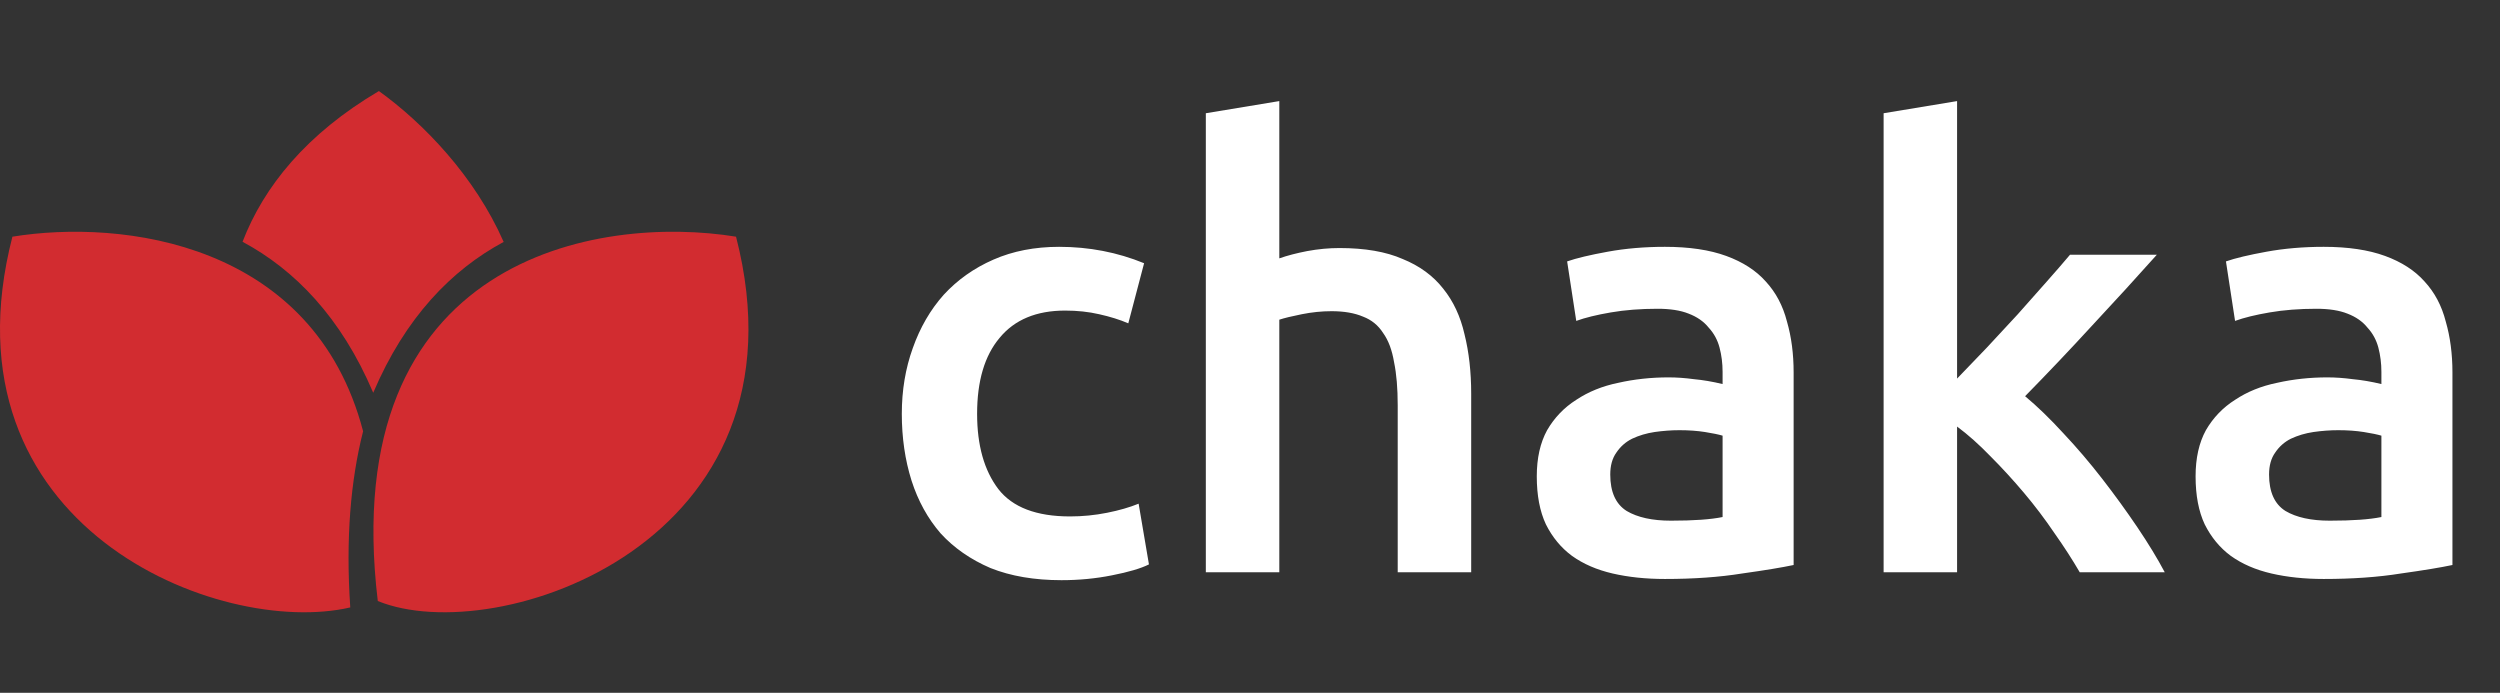 <svg width="166" height="46" viewBox="0 0 166 46" fill="none" xmlns="http://www.w3.org/2000/svg">
<rect x="0" y="0" width="166" height="46" fill="#333333" stroke="none"/>
<path fill-rule="evenodd" clip-rule="evenodd" d="M24.782 26.08C22.65 21.061 19.561 17.906 16.105 16.054C17.516 12.388 20.344 8.889 25.159 6.046C28.111 8.171 31.523 11.696 33.443 16.063C29.994 17.916 26.911 21.07 24.782 26.08ZM25.085 39.907C32.947 43.133 54.115 36.077 48.873 15.716C39.801 14.237 22.343 17.006 25.085 39.907ZM24.11 28.636C23.285 31.892 22.946 35.759 23.258 40.333C14.583 42.349 -4.14 34.999 0.824 15.716C8.117 14.528 20.828 16.084 24.11 28.636Z" fill="#D22C30"/>
<path d="M59.88 27.477C59.88 25.918 60.122 24.466 60.606 23.122C61.09 21.751 61.775 20.569 62.662 19.574C63.576 18.58 64.678 17.8 65.969 17.236C67.259 16.671 68.71 16.389 70.323 16.389C72.312 16.389 74.194 16.752 75.968 17.478L74.919 21.469C74.355 21.227 73.71 21.026 72.984 20.864C72.285 20.703 71.533 20.622 70.726 20.622C68.818 20.622 67.366 21.227 66.372 22.437C65.377 23.619 64.88 25.299 64.88 27.477C64.88 29.573 65.35 31.24 66.291 32.476C67.232 33.686 68.818 34.291 71.049 34.291C71.882 34.291 72.702 34.21 73.508 34.049C74.315 33.888 75.013 33.686 75.605 33.444L76.29 37.476C75.753 37.745 74.933 37.987 73.831 38.202C72.756 38.417 71.64 38.524 70.484 38.524C68.683 38.524 67.111 38.255 65.767 37.718C64.45 37.153 63.348 36.387 62.461 35.42C61.601 34.425 60.956 33.256 60.526 31.912C60.095 30.541 59.88 29.063 59.88 27.477ZM80.067 38V7.519L84.946 6.712V17.155C85.484 16.967 86.102 16.806 86.801 16.671C87.526 16.537 88.239 16.47 88.938 16.47C90.631 16.47 92.029 16.712 93.131 17.195C94.26 17.652 95.16 18.311 95.832 19.171C96.504 20.004 96.974 21.012 97.243 22.195C97.539 23.378 97.687 24.695 97.687 26.146V38H92.808V26.912C92.808 25.783 92.728 24.829 92.566 24.05C92.432 23.243 92.19 22.598 91.841 22.114C91.518 21.604 91.074 21.241 90.51 21.026C89.945 20.784 89.247 20.663 88.413 20.663C87.768 20.663 87.11 20.73 86.438 20.864C85.766 20.999 85.269 21.12 84.946 21.227V38H80.067ZM110.953 34.573C112.458 34.573 113.601 34.492 114.38 34.331V28.928C114.111 28.848 113.722 28.767 113.211 28.686C112.7 28.606 112.136 28.565 111.517 28.565C110.98 28.565 110.429 28.606 109.864 28.686C109.327 28.767 108.829 28.915 108.373 29.13C107.942 29.345 107.593 29.654 107.324 30.057C107.055 30.433 106.921 30.917 106.921 31.509C106.921 32.664 107.284 33.471 108.01 33.928C108.735 34.358 109.716 34.573 110.953 34.573ZM110.55 16.389C112.163 16.389 113.52 16.591 114.622 16.994C115.724 17.397 116.598 17.961 117.243 18.687C117.915 19.413 118.385 20.3 118.654 21.348C118.95 22.37 119.097 23.499 119.097 24.735V37.516C118.345 37.677 117.202 37.866 115.67 38.081C114.165 38.323 112.458 38.444 110.55 38.444C109.286 38.444 108.131 38.323 107.082 38.081C106.034 37.839 105.134 37.449 104.381 36.911C103.655 36.374 103.077 35.675 102.647 34.815C102.244 33.955 102.042 32.893 102.042 31.63C102.042 30.42 102.271 29.399 102.728 28.565C103.212 27.732 103.857 27.06 104.663 26.549C105.47 26.012 106.397 25.636 107.445 25.421C108.52 25.178 109.636 25.058 110.792 25.058C111.329 25.058 111.894 25.098 112.485 25.178C113.076 25.232 113.708 25.34 114.38 25.501V24.695C114.38 24.13 114.313 23.593 114.178 23.082C114.044 22.571 113.802 22.128 113.453 21.751C113.13 21.348 112.687 21.039 112.122 20.824C111.585 20.609 110.899 20.502 110.066 20.502C108.937 20.502 107.902 20.582 106.961 20.744C106.021 20.905 105.255 21.093 104.663 21.308L104.058 17.357C104.677 17.142 105.577 16.927 106.76 16.712C107.942 16.497 109.206 16.389 110.55 16.389ZM129.95 25.138C130.569 24.493 131.227 23.808 131.926 23.082C132.625 22.329 133.31 21.59 133.982 20.864C134.654 20.112 135.286 19.399 135.877 18.727C136.496 18.029 137.02 17.424 137.45 16.913H143.215C141.871 18.418 140.447 19.977 138.942 21.59C137.463 23.203 135.971 24.775 134.466 26.308C135.273 26.98 136.119 27.799 137.006 28.767C137.893 29.708 138.753 30.716 139.587 31.791C140.42 32.866 141.199 33.941 141.925 35.016C142.651 36.092 143.256 37.086 143.74 38H138.095C137.611 37.167 137.047 36.293 136.401 35.379C135.783 34.465 135.111 33.578 134.386 32.718C133.66 31.858 132.921 31.052 132.168 30.299C131.415 29.52 130.676 28.861 129.95 28.323V38H125.072V7.519L129.95 6.712V25.138ZM154.698 34.573C156.203 34.573 157.345 34.492 158.125 34.331V28.928C157.856 28.848 157.466 28.767 156.955 28.686C156.445 28.606 155.88 28.565 155.262 28.565C154.724 28.565 154.173 28.606 153.609 28.686C153.071 28.767 152.574 28.915 152.117 29.13C151.687 29.345 151.338 29.654 151.069 30.057C150.8 30.433 150.666 30.917 150.666 31.509C150.666 32.664 151.028 33.471 151.754 33.928C152.48 34.358 153.461 34.573 154.698 34.573ZM154.294 16.389C155.907 16.389 157.264 16.591 158.367 16.994C159.469 17.397 160.342 17.961 160.987 18.687C161.659 19.413 162.13 20.3 162.398 21.348C162.694 22.37 162.842 23.499 162.842 24.735V37.516C162.089 37.677 160.947 37.866 159.415 38.081C157.91 38.323 156.203 38.444 154.294 38.444C153.031 38.444 151.875 38.323 150.827 38.081C149.779 37.839 148.878 37.449 148.126 36.911C147.4 36.374 146.822 35.675 146.392 34.815C145.989 33.955 145.787 32.893 145.787 31.63C145.787 30.42 146.015 29.399 146.472 28.565C146.956 27.732 147.601 27.06 148.408 26.549C149.214 26.012 150.141 25.636 151.19 25.421C152.265 25.178 153.38 25.058 154.536 25.058C155.074 25.058 155.638 25.098 156.23 25.178C156.821 25.232 157.453 25.34 158.125 25.501V24.695C158.125 24.13 158.057 23.593 157.923 23.082C157.789 22.571 157.547 22.128 157.197 21.751C156.875 21.348 156.431 21.039 155.867 20.824C155.329 20.609 154.644 20.502 153.81 20.502C152.682 20.502 151.647 20.582 150.706 20.744C149.765 20.905 148.999 21.093 148.408 21.308L147.803 17.357C148.421 17.142 149.322 16.927 150.504 16.712C151.687 16.497 152.95 16.389 154.294 16.389Z" fill="white"/>
</svg>
